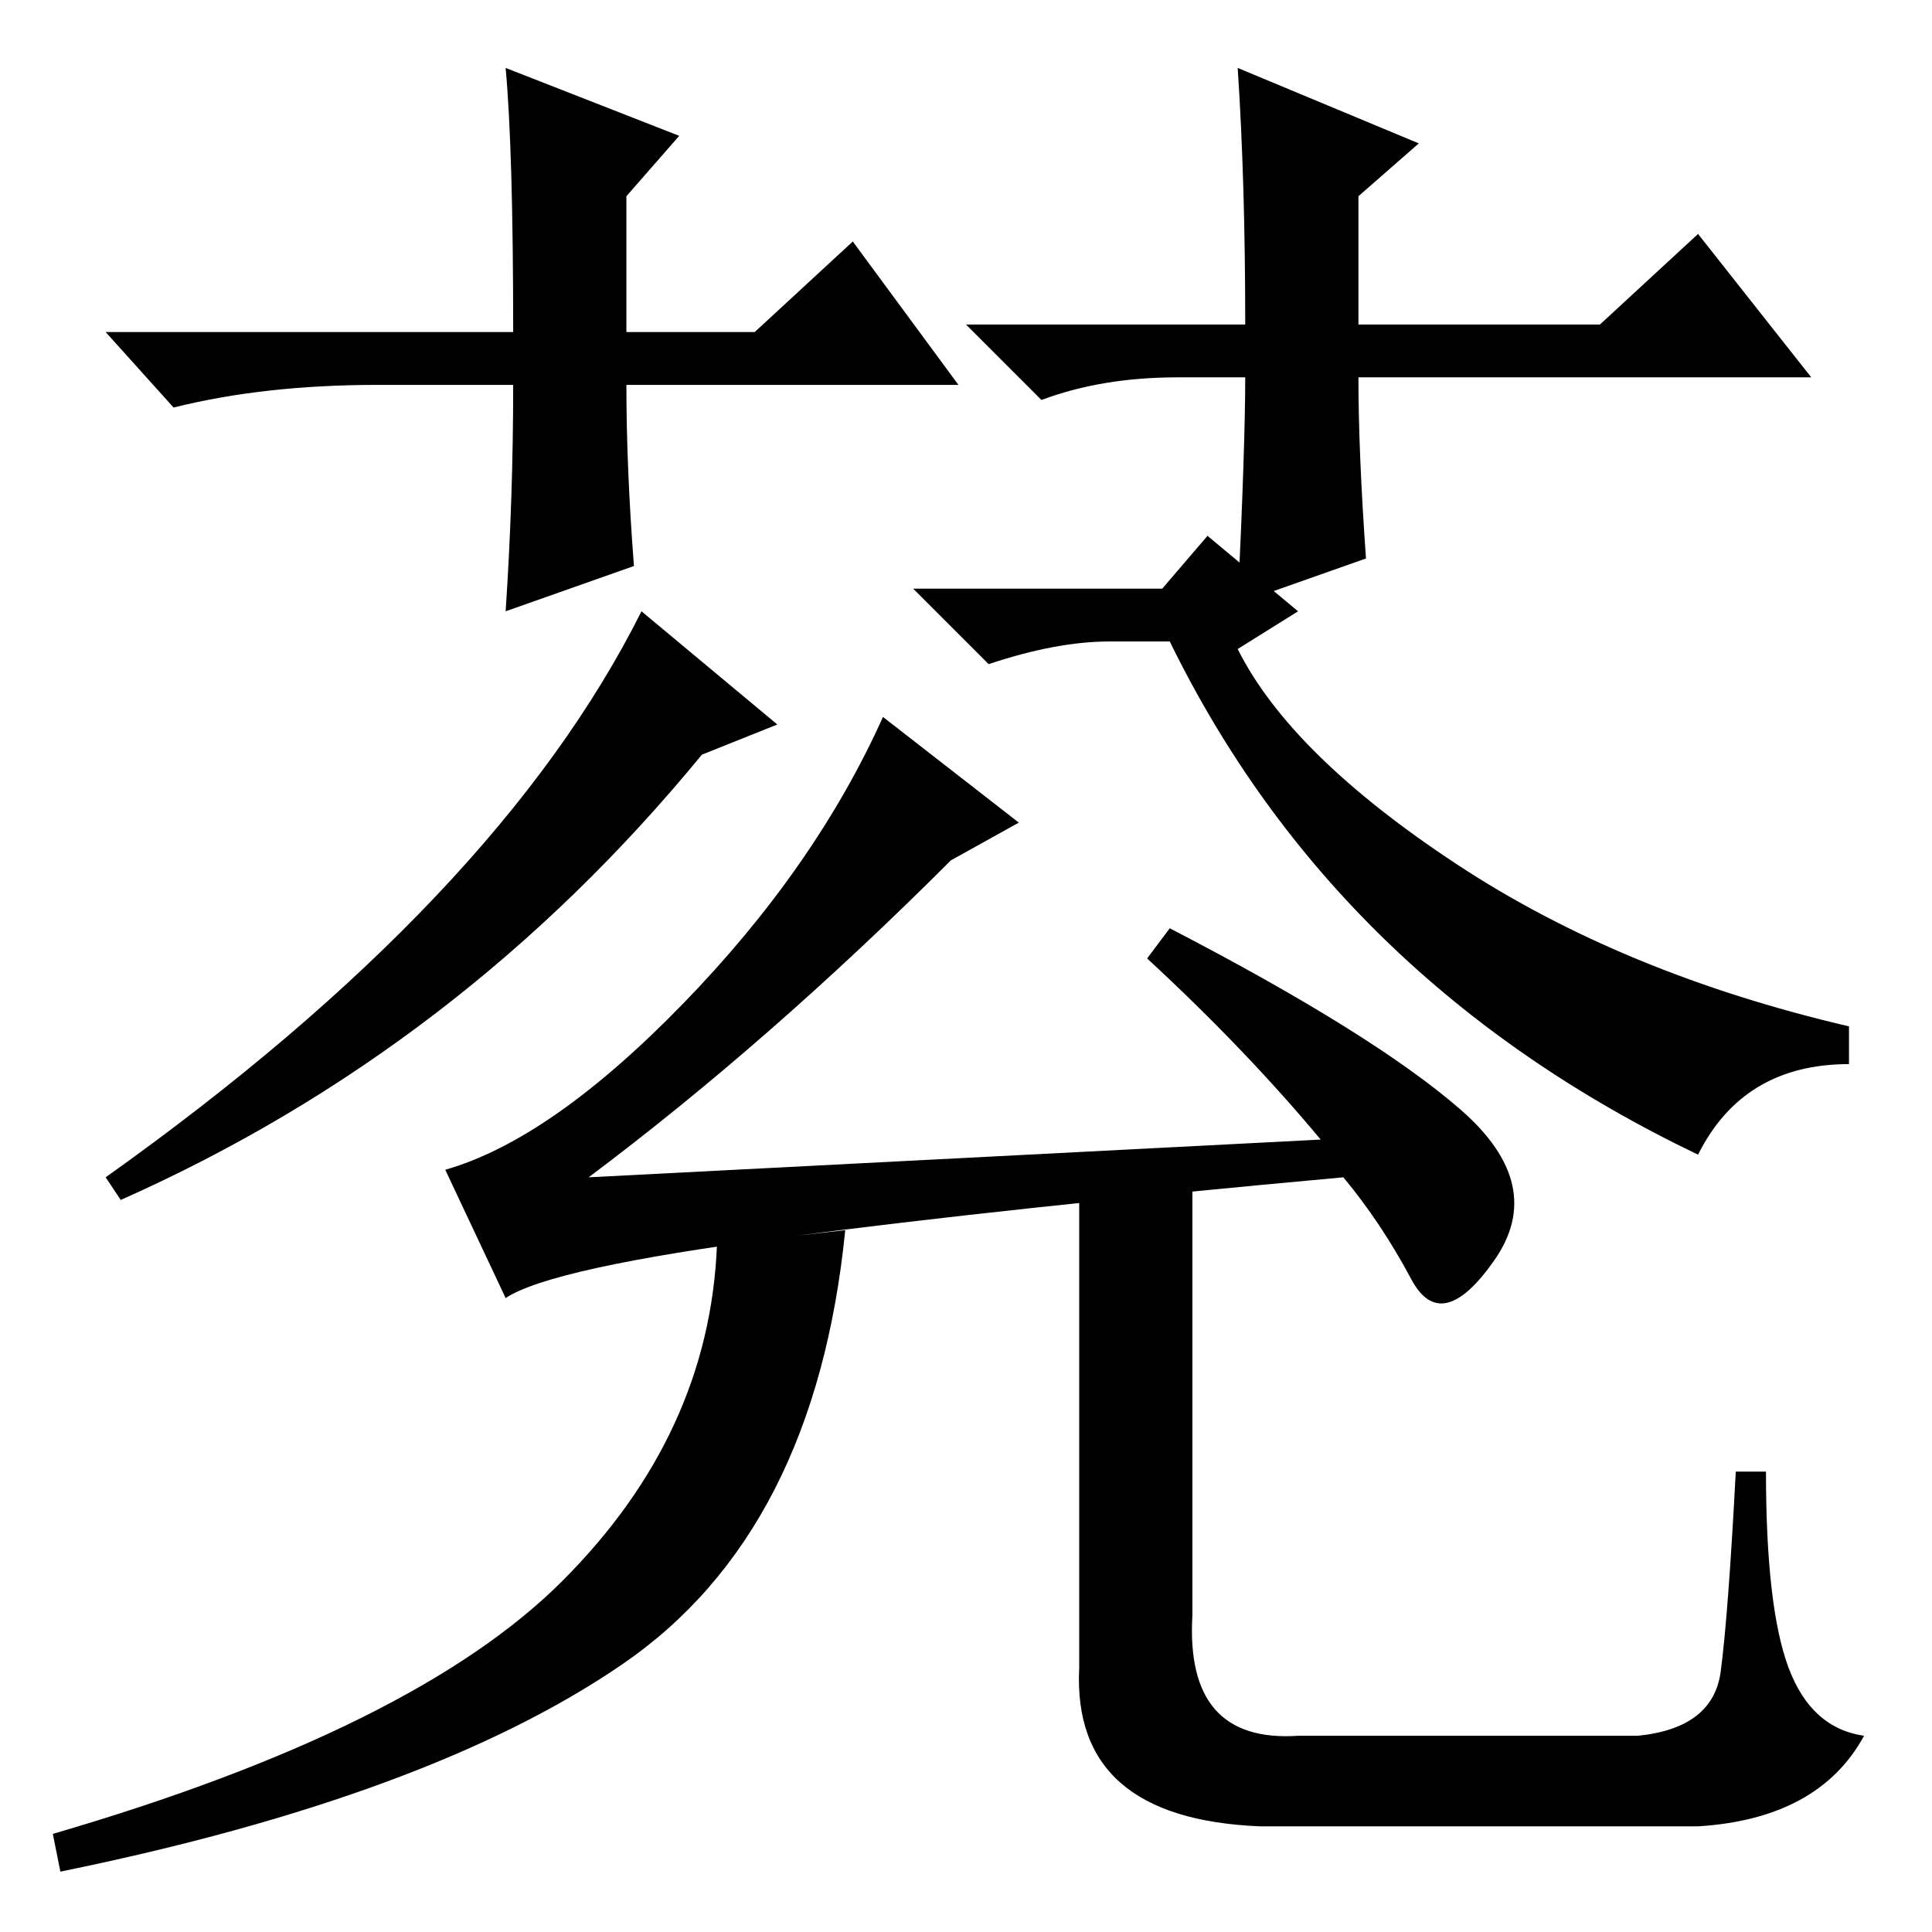 <?xml version="1.0" standalone="no"?>
<!DOCTYPE svg PUBLIC "-//W3C//DTD SVG 1.1//EN" "http://www.w3.org/Graphics/SVG/1.1/DTD/svg11.dtd" >
<svg xmlns="http://www.w3.org/2000/svg" xmlns:xlink="http://www.w3.org/1999/xlink" version="1.1" viewBox="0 -36 256 256">
  <g transform="matrix(1 0 0 -1 0 220)">
   <path fill="currentColor"
d="M135 147l-9 -5q-24 -24 -48 -42l97 5q-10 12 -23 24l3 4q27 -14 38.5 -24t4.5 -20t-11 -2.5t-9 13.5q-44 -4 -74.5 -8t-36.5 -8l-8 17q14 4 31.5 22t26.5 38zM112 93q-4 -40 -29.5 -57.5t-74.5 -27.5l-1 5q48 14 67.5 33.5t20.5 44.5q8 1 17 2zM143 99l15 1v-58
q-1 -17 14 -16h45q10 1 11 8.5t2 26.5h4q0 -18 3 -26t10 -9q-6 -11 -22 -12h-58q-25 1 -24 21v64zM103 160l-10 -4q-32 -39 -77 -59l-2 3q52 37 71 75zM127 205h-44q0 -11 1 -24l-17 -6q1 15 1 30h-18q-15 0 -27 -3l-9 10h54q0 24 -1 35l23 -9l-7 -8v-18h17l13 12zM128 213
h37q0 19 -1 34l24 -10l-8 -7v-17h32l13 12l15 -19h-60q0 -10 1 -24l-17 -6q1 21 1 30h-9q-10 0 -18 -3zM147 171q-7 0 -16 -3l-10 10h33l6 7l12 -10l-8 -5q7 -14 29 -28.5t52 -21.5v-5q-14 0 -20 -12q-48 23 -70 68h-8z" />
  </g>

</svg>
